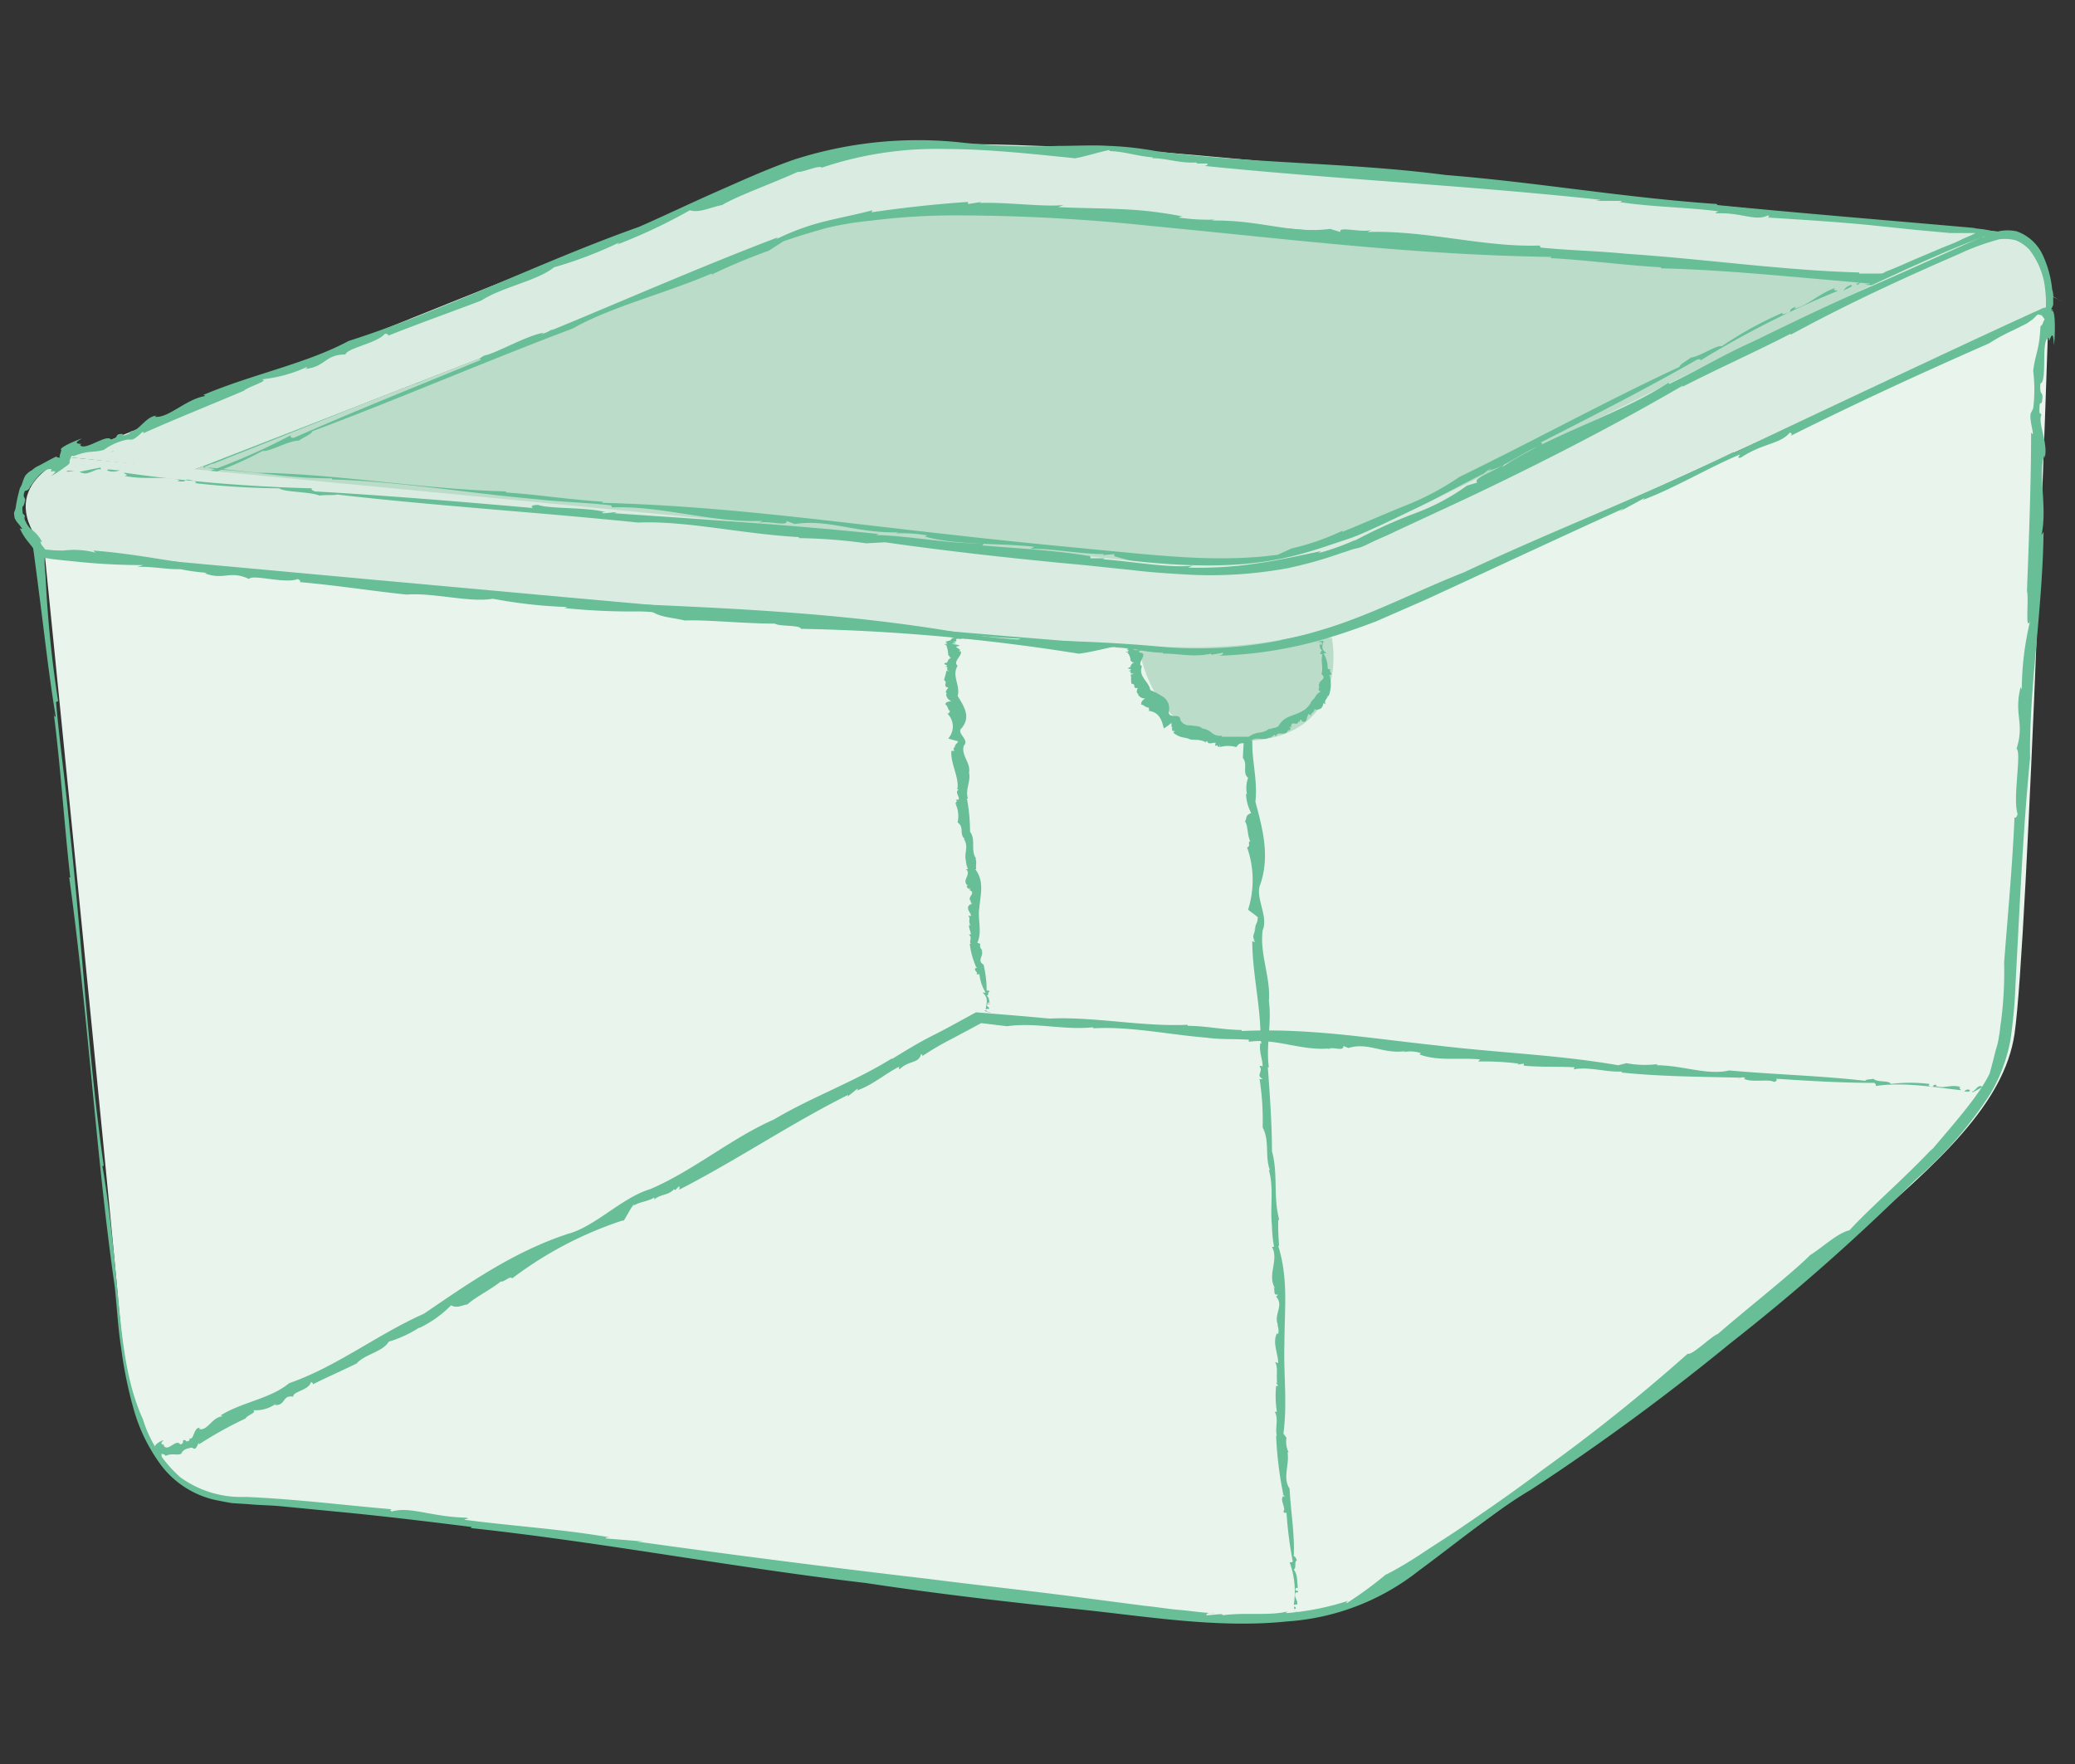 <svg id="Layer_1" data-name="Layer 1" xmlns="http://www.w3.org/2000/svg" viewBox="0 0 200 170"><rect x="0" y="0" width="200" height="170" fill="#333333" stroke="none"/><defs><style>.cls-1{fill:#bbdcc8;}.cls-2{fill:#68be96;}.cls-3{fill:#e9f4ed;}.cls-4{fill:#daece1;}</style></defs><title>Artboard 1 copy</title><path class="cls-1" d="M181.77,27c-4-.4-63.4-5.6-76.3-6.4-9.6-.6-20.9-1.2-28.5,1.9-9,3.6-58.4,22.8-58.4,22.8,24.8,2.4,80.1,7.7,90.7,8.9,12,1.3,16-.6,20.9-2.2C133.87,50.66,164.57,35,181.77,27Z"/><polygon class="cls-2" points="181.17 25.76 180.97 25.76 180.77 26.16 181.17 25.76"/><path class="cls-2" d="M178.87,27.36c.1,0,.1.1.2.1l1.2-1.2C179.47,26.16,179.47,27.36,178.87,27.36Z"/><path class="cls-2" d="M178.47,27.46a1.08,1.08,0,0,0-.8.6C177.77,27.86,178.67,27.66,178.47,27.46Z"/><path class="cls-2" d="M129.57,51.26c.1,0,.1-.1.2-.1Z"/><path class="cls-2" d="M115.87,54.66l-.2.2c1.3-.2,2.8-.2,4.2-.3a31.76,31.76,0,0,0,4.3-.6l-.2.1a42.84,42.84,0,0,0,5.1-1.5,28.13,28.13,0,0,0,4.7-2.1c3-1.5,6-3.2,9.2-4.8l-.2.2a7.05,7.05,0,0,1,.9-.7c.1,0-.1.1-.2.2,1.5-.3,3.8-2.1,4.8-2.3.4-.2.5-.4.2-.4,4.9-2.5,10.2-5.2,15.1-8,.3-.1.4,0,.3.1a90.86,90.86,0,0,1,13.2-6.7c.1-.2-.5.1-.2-.3-1.5.5-2.5,1.6-3.9,2l.1-.2c-1,.4,0,.4-1.1.7-.4.1,0-.2-.2-.1a36,36,0,0,0-5.8,3.2c-.6-.1-2.1,1-3,1.1-.5.4-1,.6-1.1.9-7.1,3.3-14,7.1-21.2,10.6a26.56,26.56,0,0,1-5.3,2.8c-2,.8-4,1.7-6,2.5v-.1a23.54,23.54,0,0,1-4.9,1.7c-.4.2-.9.4-1.3.6-5.1.7-10.3.2-15.5-.3s-10.5-1-15.7-1.6c-11.9-1.3-22.3-2.8-33.9-3.1,0-.1-.1-.1.2-.1-3.4-.2-6.4-.7-9.5-.9v-.1c-7.9-.2-16.3-1.7-23.9-1.8l-2.9-.3a16.41,16.41,0,0,0-2.3-.2c-.2,0,0,0,.1-.1l.3-.1a1.42,1.42,0,0,1,.6-.2c.4-.2.8-.3,1.2-.5,2.8-1.1,5.8-2.3,8.8-3.5s6.3-2.6,9.4-3.8V37c7.2-3.1,14.4-5.2,21.6-8.2,3.8-1.3,7.6-3,11.3-4.7,1.9-.8,3.8-1.7,5.7-2.4a31.89,31.89,0,0,1,6-1.2c5-.1,11.5-1.2,16.2-.3,4.8.7,9.5,1.3,14.2,1.6s9.5.4,14.3.5c8.8,1.1,17.8,1,26.3,2.4,4.1-.1,8.5,1.3,13,1.5l-.1-.2c1.6.6,3.7-.4,4.6.4H173c.8.4,2.1-.7,2.6-.2l.2-.2c1,0,.1.2.9.3.3,0,.1-.3.8-.2.1.7,2.6.1,2.6.9-.6,0,.9.4-.4.4.4.1,2.1.2,2-.1.2-.3.9-.6-.1-1l-.2.2c-.3-.3-.3-.2-.4-.4-1.4-.2-1.5-.6-2.5-.8h0a4.07,4.07,0,0,1-2.2-.1l-.2-.2c-.3-.3-1.6.5-1.2,0-2.8-.1-6.1-.4-9.2-.6-.5.2-2.4-.2-1.8.2a13.67,13.67,0,0,0-4-.9.35.35,0,0,1,.2-.1c-1.6-.7-2,.4-3.6-.5-.3.5-2.9-.4-3.8.1-.2-.1-.2-.2-.2-.3-2.8-.3-6-.7-8.4-.9-2.1.3-5-.6-6.8-.2a25.52,25.52,0,0,0-5.9-.6l.2-.1a31.39,31.39,0,0,0-6.8-.1c-.6-.6-1.6-.6-2.6-.9-1.6.1-4.7-.2-7-.2-.3-.3-1.9-.1-2-.4-6.6.2-14.8-.8-21.9-1.2h.1a17.18,17.18,0,0,0-2.9,1.1c-.1,0-.1-.1.1-.1-1.3.2-2.5-.1-3.8.1,0-.1,0-.1.2-.2-1.2.3-2.6,0-4,.7l-.1-.1-.9.4c0-.1,0-.3.5-.4a19.56,19.56,0,0,0-4.1,1.3c-1.3.5-2.6,1-3.9,1.6-2.6,1.1-5.2,2.2-7.8,3.2-5.2,2.2-10.5,4.4-15.8,6.4l.3-.3-2,1c0-.1.1-.1.2-.2-2.7.8-5.3,2.2-7.8,3.2,0-.1.3-.3-.1-.3-1.8,1.1-3.2.8-3.9,1.8-.1,0-.2-.1,0-.3l-7.2,3-3.6,1.4c-1.7.6-3.4,1.3-5,1.9l-.7.6a.78.78,0,0,1-.4.4c0,.1-.3.2-.1.2l.4.1a8.47,8.47,0,0,0,1.7.4l3.4.3,2.7.3a46.66,46.66,0,0,0,5.2.3v.1c6.4.2,13,1.3,19.6,1.9,2.7.3,4.6.3,7.3.6l.1.2c4.7-.2,9.6,1.5,14.5,1.3l-.4.2c.8-.3,2.9.4,2.7-.2l.8.3c3.3-.5,5.9.9,10,.8l-.3.1a14.67,14.67,0,0,1,3.1.2c-.1,0-.1.1-.3.1,3.3.9,7.1.6,10.6,1l-.4.2c1.7-.1,4.8.5,7.1.5l-.1.1,1.1-.1v.2A24.87,24.87,0,0,0,115.87,54.66Z"/><path class="cls-2" d="M143.57,45.46h0C143.47,45.56,143.47,45.46,143.57,45.46Z"/><path class="cls-2" d="M178.07,25.56c.1,0,.2.1.4.1A.6.6,0,0,0,178.07,25.56Z"/><path class="cls-3" d="M197.47,29.76s-2,61-3.3,69.9c-1,6.6-7,12.2-16.1,19.9-8.1,6.9-35.4,27.7-42.2,32.1s-14.4,4.7-19.5,4.5c-6.6-.4-83.3-11.7-92.6-11.7s-11.5-8.8-12.3-18.3S4.27,53,4.27,53s98,9.1,105.4,9.3c7.8.3,14.4.3,24.4-3.8C146,53.66,197.47,29.76,197.47,29.76Z"/><path class="cls-2" d="M198.67,29.06c-.2-.1-.4-.3-.8-.5a2.1,2.1,0,0,0-1.4.2l-.1.1-.1.1-.1.1a4.77,4.77,0,0,1,.8-.4,1.7,1.7,0,0,1,1,0A4.35,4.35,0,0,1,198.67,29.06Z"/><path class="cls-2" d="M193.07,30.86c.1,0,.1.1.2,0l2.2-1.7C194.17,29.46,193.87,30.66,193.07,30.86Z"/><path class="cls-2" d="M192.27,31.06c-1,.3-1.3.7-1.4.9C191.07,31.66,192.67,31.26,192.27,31.06Z"/><path class="cls-2" d="M84.67,60.36l-.3.2c4.4,0,9.4.8,14,1l-.3.1a170,170,0,0,0,17.3.9,61.3,61.3,0,0,0,8.5-.9,49.44,49.44,0,0,0,8.3-2.5c-.2.1-.2.2-.4.3a8,8,0,0,1,1.6-.8c.2,0-.1.2-.3.3,2.4-.6,6.6-3.1,8.1-3.4.6-.3.8-.6.4-.5,8.4-3.8,17.3-8,25.7-12.1.4-.1.5-.1.5.1,7-3.9,14.8-7.2,22.2-10.5.2-.3-.8.2-.2-.3-2.5.9-4.2,2.4-6.5,3.1l.2-.3c-1.6.6-.2.5-1.9,1.1-.7.2.1-.2-.2-.1-3.3,1.6-6.9,3.1-9.9,4.9-.9.1-3.6,1.6-5,1.9a10.69,10.69,0,0,0-1.9,1.2c-5.9,2.6-11.8,5.4-17.8,8.1-3,1.4-6,2.8-9,4.1a78.18,78.18,0,0,1-9.1,3.6,27,27,0,0,1-9.7,2c-3.5.2-7.2-.1-10.8-.2v-.1c-2.4,0-5.9-.2-8.7-.5l-2.4.1c-17.1-2-34.7-3.2-52.1-5-9.9-1-19.2-1.9-28.4-2.9l-6.9-.6-3.5-.3-2.8-.2c-.4-.1-.2.3-.2.5l.1.7.2,1.5c.3,2.3.6,4.7.9,7.1s.6,4.7,1,7.1c-.1,0-.1.1-.2-.4.7,5.5,1,10.6,1.6,15.9h-.1c1.8,12.9,2.6,27.1,4.4,39.5.2,1.9.3,3.9.6,5.8a41.16,41.16,0,0,0,1.2,5.9,16.59,16.59,0,0,0,2.7,5.5,9,9,0,0,0,5.2,3.3c.5.1,1,.2,1.6.3l1.6.1c1,.1,2.1.1,3.1.2l6.2.6c4.1.4,8.2.9,12.2,1.4l-.1.1c12.9,1.4,25.3,3.8,38.1,5.3,6.6,1,13.4,1.8,20.2,2.5s13.7,1.9,20.4,1.2a22.9,22.9,0,0,0,12.7-4.9c3.8-2.8,7.4-5.8,10.8-7.8a225.67,225.67,0,0,0,19.2-14.1,204.35,204.35,0,0,0,17.9-15.8,38.06,38.06,0,0,0,7.2-8.3,15.74,15.74,0,0,0,1.9-5.1,48.86,48.86,0,0,0,.5-5.5c.4-7.3.7-14.6,1.4-21.7-.1-6.8,1.2-14.2,1.3-21.8l-.2.3c.6-2.7-.4-6.1.3-7.7v.3c.4-1.4-.7-3.4-.3-4.2l-.2-.2c0-1.7.2-.2.3-1.5,0-.5-.3-.2-.2-1.3.7-.2,0-4.3.8-4.4,0,1,.4-1.5.5.7.1-.6.2-3.5-.2-3.3-.4-.3-.6-1.4-1,.4l.3.4c-.3.6-.1.4-.4.7-.1,2.3-.5,2.6-.7,4.3h0a14.43,14.43,0,0,1,0,3.6l-.2.4c-.3.5.5,2.7,0,1.9,0,4.7-.2,10.1-.4,15.3.2.7-.2,4,.3,2.9a29.07,29.07,0,0,0-.8,6.6c0-.1-.1-.1-.1-.3-.7,2.8.4,3.4-.4,6,.5.4-.4,4.8.1,6.3q-.15.45-.3.3c-.2,4.7-.7,10-1,14a37.59,37.59,0,0,1-.3,5.7c-.1.5-.1,1-.2,1.4a6.11,6.11,0,0,1-.3,1.3c-.2.8-.4,1.6-.6,2.3-1,2.1-3.5,4.9-5.7,7.5l.2-.3c-2.6,2.8-6.2,5.9-8,7.9-1.2.3-2.4,1.5-3.8,2.4-1.8,1.8-5.9,5-8.9,7.6-.6.2-2.5,2.1-2.9,1.9a171.45,171.45,0,0,1-14,11.2c-2.5,1.9-5.1,3.7-7.6,5.4-1.3.9-2.6,1.7-3.8,2.5s-2.5,1.6-3.7,2.2l.1-.1a37.32,37.32,0,0,1-3.8,2.8c-.2,0-.2,0,.1-.2a25.54,25.54,0,0,1-6,1.2c0-.1,0-.1.3-.2-1.9.5-4,.1-6.4.4l-.1-.1c-.5,0-1,.1-1.5.1,0-.1.1-.3.9-.2-1.1,0-2.2-.2-3.4-.3s-2.3-.3-3.4-.4l-6.9-.9c-4.6-.6-9.3-1.1-14-1.7-9.4-1.1-18.8-2.3-28.1-3.6h.7l-3.7-.3c0-.1.2-.1.4-.1-4.6-.8-9.5-1.1-14-1.7,0-.1.7-.1.1-.2-3.4-.1-5.3-1.1-7.1-.6-.2-.1-.2-.2.1-.2-4.7-.4-9.4-1-14.2-1.2a10,10,0,0,1-6.3-1.9,12.34,12.34,0,0,1-3.6-5.6c-1.6-3.5-2-7.7-2.4-11.9s-.8-8.4-1.5-12.5H10c-1.5-10.5-2.1-21.7-3.3-32.6-.4-4.5-.9-7.6-1.3-12.1l.2-.1a111.44,111.44,0,0,1-1.2-11.9l-.1-1.3v-.6l.6.1c.7.1,1.9.2,2.8.3,2,.2,4.1.3,6.1.3l-.6.2c1.3-.2,4.8.6,4.4-.1l1.4.3c5.5-.3,9.9,1.3,16.6,1.4l-.5.1c1.8.1,3.9.2,5.2.4-.2,0-.1.1-.5,0,5.5,1.1,11.7,1,17.6,1.6l-.7.2c2.9,0,8,.7,11.8.9l-.2.1h1.9v.2C75.37,59.76,80,60,84.67,60.36Z"/><path class="cls-2" d="M133.17,58.76h0C133,58.86,133.07,58.86,133.17,58.76Z"/><path class="cls-2" d="M196.17,36a1.27,1.27,0,0,1,.1-.6C196.17,35.46,196.17,35.76,196.17,36Z"/><path class="cls-4" d="M6.57,44.06S66,19.86,76,16.36c9.7-3.4,19.1-2.4,30-2.1,7.9.2,72,7,87.1,8.1L182,27s-63.1-5.6-76.5-6.4c-9.6-.6-20.9-1.2-28.5,1.9-9,3.6-58.4,22.8-58.4,22.8Z"/><polygon class="cls-2" points="6.37 45.36 6.57 45.46 7.07 45.36 6.37 45.36"/><path class="cls-2" d="M9.57,45.26c-.1,0,0-.1-.1-.2l-1.9.4C8.37,46,9.07,45,9.57,45.26Z"/><path class="cls-2" d="M10.07,45.36a1.37,1.37,0,0,0,1.2-.1C11,45.46,10,45.06,10.07,45.36Z"/><path class="cls-2" d="M68.87,26.46c-.1,0-.1.1-.2.1A.31.31,0,0,1,68.87,26.46Z"/><path class="cls-2" d="M84,20.46l.1-.2c-1.5.4-3.1.7-4.7,1.1a22.92,22.92,0,0,0-4.6,1.7l.2-.2c-7.6,2.9-14.4,5.9-21.9,9l.2-.2a3.88,3.88,0,0,1-1.1.6c-.1,0,.1-.1.2-.2-1.7.3-4.6,2-5.7,2.2-.4.2-.6.4-.3.4-5.8,2.4-12.1,4.9-18,7.5-.3.1-.4,0-.4-.2a59.76,59.76,0,0,1-7.7,3.4l-1,.4-.7.3c-.3,0-.6-.1-.8-.1l-2.1-.2c-1.4-.2-2.8-.3-4.2-.5-.2.1.6.2,0,.3,1.8.4,3.3-.1,4.9.4l-.2.1c1.2.2.3-.4,1.5,0,.5.2-.1.2.1.2l.7.1c.2,0,.3-.1.4-.1l.3-.1.9-.4c.6-.2,1.2-.5,1.8-.7a35.39,35.39,0,0,0,3.4-1.6c.7.1,2.5-1,3.5-1,.6-.4,1.2-.6,1.3-.9,8.3-3.1,16.6-6.7,25.1-9.9,3.7-2.1,8.7-3.3,13.4-5.3v.1a56.94,56.94,0,0,1,5.5-2.3l1.4-.9c1.4-.5,2.8-.9,4.2-1.3a32.09,32.09,0,0,1,4.3-.7,65.48,65.48,0,0,1,8.9-.5,179,179,0,0,1,17.9,1c13.6,1.3,25.4,2.8,38.7,3,0,.1.1.1-.3.1,3.8.2,7.3.7,10.9.9v.1c4.5.1,9.1.5,13.7.9l6.8.6.9.1a.76.76,0,0,0,.5-.2l.4-.2c.5-.2,1-.5,1.5-.7,1-.5,2-.9,3-1.4s2.2-.9,3.5-1.4a21.16,21.16,0,0,0,2.1-1.1c.2-.1,0-.1-.1-.1l-.3-.1c-.2,0-.4-.1-.6-.1-.4-.1-.9-.1-1.3-.2-7.9-.7-16.5-1.4-24.7-2.2v-.1c-8.9-.6-17.4-2.1-26.2-2.8-9.1-1.2-18.8-1.1-27.9-2.3a31,31,0,0,0-4.5-.5c-1.6-.1-3.2,0-4.9,0a65.22,65.22,0,0,1-9.1-.3,39,39,0,0,0-16.3,1.6c-2.6.9-5,2-7.5,3.1s-5,2.3-7.5,3.4c-9.6,3.4-18.6,8-28,11-4.1,2.2-9.3,3.2-14,5.2l.2.1c-1.9.3-3.6,2.2-4.9,2l.2-.1c-1,0-1.8,1.6-2.5,1.5l-.1.2c-1.1.5-.2-.1-1.1.1-.3.2,0,.3-.7.5-.4-.6-2.6,1.2-3,.5.6-.2-1.1.1.2-.6-.4.1-2.3.9-2,1.1,0,.4-.6,1,.6.8l.1-.3c.5.1.3,0,.5.1,1.5-.6,1.8-.3,2.9-.6h0a5.77,5.77,0,0,1,2.3-1h.3c.5.1,1.4-1.2,1.2-.6,2.9-1.3,6.4-2.7,9.7-4.1.4-.4,2.6-1,1.7-1.1a13.72,13.72,0,0,0,4.4-1.2c0,.1,0,.1-.2.2,2-.2,1.9-1.4,3.9-1.4.1-.6,3.1-1.1,3.8-2,.2,0,.4.1.3.2,3-1.2,6.4-2.4,9-3.4,2-1.3,5.4-1.9,7-3.2a39.43,39.43,0,0,0,6.3-2.4l-.2.2a51.77,51.77,0,0,0,7-3.3c.9.3,2-.3,3.1-.5,1.5-.9,4.9-2.1,7.3-3.2.4.1,2.1-.7,2.3-.4a34.58,34.58,0,0,1,11.9-1.8c4.2,0,8.6.5,12.6.9h-.1c1.1-.2,2.3-.6,3.3-.8.1,0,.1.1-.1.1,1.5,0,2.8.5,4.3.6,0,.1,0,.1-.3.1,1.4-.1,2.8.5,4.5.4l.1.1h1c0,.1-.1.3-.6.2,12.6,1.3,25.6,1.9,38.5,3.3l-.5.1h2.5c0,.1-.1.1-.3.1,3.2.5,6.5.5,9.6.9,0,.1-.5.1-.1.2,2.3-.1,3.7.8,4.9.2.1,0,.2.2-.1.2,3.2.2,6.4.4,9.6.7l4.8.5,2.2.2,1.1.1h2.4c-.3.2-.9.4-1.5.7s-1.2.5-1.9.8l-2.6,1.1c-.9.4-1.8.8-2.6,1.1-.2.1-.3.2-.5.2h-2.1v-.1c-7.3-.2-14.9-1.3-22.4-1.8-3.1-.3-5.2-.3-8.3-.6l-.1-.2c-5.3.2-11-1.5-16.6-1.3l.4-.2c-.9.3-3.3-.4-3,.2l-1-.3c-3.8.5-6.8-.9-11.4-.8l.3-.1a18.87,18.87,0,0,1-3.5-.2c.1,0,.1-.1.4-.1a38.05,38.05,0,0,0-5.9-.7c-2-.1-4.1-.1-6.1-.2l.5-.2c-2,.2-5.5-.3-8.1-.2l.2-.1-1.3.2v-.2C90.27,19.66,87.17,20,84,20.46Z"/><path class="cls-2" d="M52.47,32.16Z"/><path class="cls-2" d="M11,43.46c-.1,0-.3.1-.4.1S10.87,43.56,11,43.46Z"/><polygon class="cls-2" points="191.57 104.76 191.57 104.76 191.27 104.96 191.57 104.76"/><path class="cls-2" d="M190.07,105.16a.1.1,0,0,0,.1.1l.9-.5C190.67,104.36,190.27,105.36,190.07,105.16Z"/><path class="cls-2" d="M189.87,105.06c-.3-.2-.5.1-.6.2C189.37,105.06,189.87,105.36,189.87,105.06Z"/><path class="cls-2" d="M159.67,102.66h.1C159.77,102.56,159.67,102.56,159.67,102.66Z"/><path class="cls-2" d="M151.77,102.86l-.1.2c1.5-.3,3.1.3,4.7.2l-.1.1c3.9.4,7.6.4,11.5.5-.1,0-.1.1-.2.1a.66.66,0,0,1,.6-.1c.1.1-.1.1-.1.1.8.4,2.4,0,2.9.3.2,0,.4-.2.2-.3,3.1.2,6.3.4,9.5.4.1.1.2.2.1.3,2.7-.4,5.5.1,8.2.4.1-.1-.3-.2,0-.3-.9-.3-1.6.2-2.4-.1l.1-.1c-.6-.1-.1.4-.7.1-.2-.1.1-.2,0-.2a15.27,15.27,0,0,0-3.7,0c-.3-.4-1.3-.1-1.7-.5-.3.1-.6,0-.8.2-4.3-.5-8.7-.6-13.1-1-2.1.5-4.5-.5-7-.5v-.1a9.52,9.52,0,0,1-2.9-.1l-.8.2c-5.7-1-11.6-1.2-17.4-1.9-6.6-.7-12.3-1.7-18.9-1.4,0-.1,0-.1.1-.1-1.9,0-3.5-.4-5.3-.4v-.1c-4.4.2-9-.8-13.3-.6l-3.4-.3-3.7-.3c-1.3.7-2.7,1.5-4.1,2.2s-2.7,1.5-4,2.3V102c-3.7,2.3-7.7,3.7-11.4,5.9-4.1,1.8-7.7,4.9-11.9,6.7-2.7.8-5.3,3.6-7.9,4.3-5.2,1.7-9.5,4.7-13.9,7.7-4.5,2-8.4,5.1-13,6.7-1.8,1.5-4.5,1.8-6.6,3.1l.2.1c-1,0-1.5,1.5-2.3,1.2l.1-.1c-.6-.1-.6,1.3-1,1v.2c-.5.3-.2-.1-.6,0-.1.1.1.3-.3.4-.4-.6-1.2.8-1.6.1.3-.1-.6,0,0-.5-.2,0-1.1.5-.8.8.1.4-.1.8.6.8v-.3c.3.1.2,0,.4.2.7-.3,1,0,1.5-.2h0c.2-.5.7-.5,1-.6l.2.1c.3.2.5-.9.5-.4a37.9,37.9,0,0,1,4.5-2.5c.1-.3,1.2-.6.7-.8a3.34,3.34,0,0,0,2.2-.6.1.1,0,0,1-.1.1c1.1.1.7-1,1.8-.8-.1-.5,1.5-.6,1.7-1.4a.22.22,0,0,1,.2.2c1.4-.7,3-1.4,4.2-2,.8-.9,2.5-1.1,3.1-2.1a11.43,11.43,0,0,0,3-1.4l-.1.1a10.7,10.7,0,0,0,3.1-2.2c.6.3,1,0,1.6-.1.6-.6,2.2-1.4,3.2-2.2.3.1.9-.6,1.1-.3a36.38,36.38,0,0,1,10.7-5.6v.1c.3-.4.6-1.1,1-1.6.1,0,.1.1,0,.1.6-.4,1.4-.4,2-.8v.2c.5-.5,1.4-.4,1.9-1l.1.1.4-.4c0,.1.1.3-.1.4,5.5-2.8,10.8-6.4,16.4-9.2l-.1.2,1-.8c0,.1,0,.1-.1.2,1.5-.5,2.7-1.6,4.1-2.3,0,.1-.1.3.1.2.8-.8,1.8-.5,2-1.4.1,0,.2.1.1.2a27.55,27.55,0,0,1,2.9-1.7l1.5-.8,1.3-.7,2.5.3c2.7-.4,5.5.4,8.3.1v.1c3.6-.2,7.2.6,10.9.9,1.5.2,2.5.1,4.1.2v.2c2.6-.4,5.3,1,8.1.6l-.5.1c.4-.3,1.6.3,1.5-.3l.5.2c1.9-.6,3.3.6,5.5.3l-.2.1a3.15,3.15,0,0,1,1.7.1c-.1,0,0,.1-.2.1,1.8.7,3.9.3,5.9.5l-.2.2a26.82,26.82,0,0,1,3.9.2l-.1.1.6-.1v.2C148.57,102.86,150.17,102.76,151.77,102.86Z"/><path class="cls-2" d="M168.07,104Z"/><path class="cls-2" d="M17.47,140.06h-.2A.14.14,0,0,0,17.47,140.06Z"/><path class="cls-2" d="M95.07,97.46H95l.6.1C95.87,97.56,94.87,97.56,95.07,97.46Z"/><path class="cls-2" d="M95.07,97.46c.1-.1-.1-.1-.2-.1C95.07,97.36,94.77,97.46,95.07,97.46Z"/><path class="cls-2" d="M93.57,90.06h-.2c.4.3,0,.6.2.9h-.1a7.94,7.94,0,0,0,.6,2.2H94a.35.35,0,0,1,.2.1h-.1c-.4.2.3.5,0,.6,0,0,.2.1.3,0a4.26,4.26,0,0,0,.6,1.8h-.3c.6.5.4,1,.3,1.6.2,0,.2-.1.3,0,.2-.2-.4-.3-.1-.5h.2c.1-.1-.4,0-.2-.1a.14.14,0,0,1,.2,0c-.1-.2,0-.5-.3-.7.3-.1,0-.3.3-.4-.1-.1-.1-.1-.3-.1a10.68,10.68,0,0,0-.3-2.5c-.7-.4.1-.9-.2-1.4h.1a.48.48,0,0,1-.2-.6l-.3-.1c.5-1.1,0-2.3.2-3.4.1-1.3.5-2.5-.4-3.7h.1c-.1-.4.1-.7-.1-1h.1c-.6-.8,0-1.8-.6-2.6a18.16,18.16,0,0,0-.3-3.2h.1c-.3-.8.3-1.7.1-2.5.2-.9-.8-1.7-.5-2.6.6-.6-.8-1.2-.2-1.7.9-1.1.2-2.1-.4-3.1.3-1-.6-1.9,0-2.9-.5-.4.5-1,.3-1.4h-.2c.5-.2-.7-.4,0-.5h0c.4-.1-.9-.2-.4-.2h-.2c-.1-.1.2,0,.3-.1s-.3,0-.2-.1c.7-.1-.2-.3.6-.3,0,.1.3-.1.5,0s0-.2-.3-.2-.7-.1-1,.1H92c-.3.1-.1,0-.3.1,0,.2-.4.2-.6.3h0c.3.1.1.2.1.2h-.1c-.3.1.6.1.1.1a3,3,0,0,1,.2,1c.2,0,0,.3.4.2a.6.6,0,0,0-.5.5h-.1c-.6.2.5.2-.1.4.5,0-.1.3.4.4h-.3c0,.3-.2.7-.2.9.4.2-.2.6.4.7-.1.2-.4.4-.1.6h-.1a.71.71,0,0,0,.5.7c-.6.1-.5.2-.6.3.3.2.2.5.5.7-.3.1.1.2-.3.2a1.72,1.72,0,0,1,.1,2.4h0c.2.1.7.2,1,.3h-.1c.1.1-.3.3-.2.4H92c.2.1-.3.3,0,.4h-.1l.1.1h-.3c-.1,1.2.7,2.4.6,3.6h-.1l.2.2h-.1c-.2.3.2.6.1.9h-.3c.4.2-.4.4.3.4h-.3a2.82,2.82,0,0,1,.2,1.8c.7.5.1,1.1.7,1.6h-.1c.5.7,0,1.4.2,2.1a2.35,2.35,0,0,0,.2.8h-.2c.6.5-.5,1.1.2,1.6h-.2c.3.1-.1.3.5.3l-.2.1c.8.3-.3.7.2,1.1h-.1c.1.1.2.2.1.3h-.1c-.5.4.1.8.1,1.1h-.3c.3.2,0,.5.2.8h-.1l.2.1h-.2C93.37,89.46,93.57,89.76,93.57,90.06Z"/><polygon class="cls-2" points="125.27 155.86 125.37 155.86 125.17 155.76 125.27 155.86"/><path class="cls-2" d="M124.77,155.16h-.1l.6.4C125.57,155.46,124.57,155.26,124.77,155.16Z"/><path class="cls-2" d="M124.87,155.06c.1-.2-.1-.2-.2-.3C124.87,154.86,124.57,155.06,124.87,155.06Z"/><path class="cls-2" d="M123.07,136.06h-.2c.4.7,0,1.6.2,2.3H123a35.52,35.52,0,0,0,.7,5.7.1.1,0,0,1-.1-.1c.1.1.2.2.2.3a.1.1,0,0,1-.1-.1c-.4.4.3,1.2,0,1.5a.19.19,0,0,0,.3.1,37.76,37.76,0,0,0,.6,4.7c0,.1-.1.1-.3.1a8.14,8.14,0,0,1,.4,4.1c.2,0,.2-.1.3,0,.2-.4-.4-.8-.1-1.2h.2c.1-.3-.4,0-.2-.4a.14.14,0,0,1,.2,0c-.1-.6,0-1.3-.4-1.8.3-.2,0-.7.3-.9-.1-.2-.1-.3-.3-.4.1-2.2-.3-4.3-.4-6.5-.7-1,0-2.3-.2-3.5h.1a2.3,2.3,0,0,1-.2-1.4l-.3-.4c.4-2.9,0-5.8.1-8.7,0-3.3.4-6.2-.6-9.4.1,0,.1,0,.1.1a23.48,23.48,0,0,1-.1-2.6h.1c-.6-2.2-.1-4.5-.7-6.6,0-2.5-.2-5.4-.4-8.1h.1c-.3-2.1.3-4.3,0-6.4.2-2.2-.9-4.5-.6-6.8.6-1.4-.8-3.2-.2-4.5.9-2.7.2-5.3-.5-7.9.3-2.5-.7-4.9-.1-7.3-.5-1.1.5-2.4.3-3.6l-.2.1c.5-.5-.7-1,0-1.3h0c.3-.3-.9-.5-.4-.7h-.2c-.1-.3.2,0,.3-.3,0-.1-.3,0-.2-.2.7-.1-.2-.7.6-.8,0,.2.3-.3.5.1.1-.1,0-.6-.3-.5s-.7-.2-1,.1h.3c-.3.1-.1.1-.3.1,0,.4-.4.5-.6.7h0c.3.2.1.4.1.6l-.1.1c-.3.1.6.4.1.3a10.55,10.55,0,0,1,.2,2.5c.2.1,0,.7.4.5-.4.2-.5.9-.5,1.1a.1.1,0,0,1-.1-.1c-.6.5.6.5-.1,1,.5.1-.1.8.5,1a.37.37,0,0,1-.3.1c0,.8-.1,1.7-.1,2.3.5.6-.1,1.4.5,1.9a2.86,2.86,0,0,0-.1,1.6l-.1-.1a4.14,4.14,0,0,0,.5,1.9c-.6.2-.4.5-.6.8.3.4.2,1.3.5,1.9-.3.1.1.5-.3.6a9.47,9.47,0,0,1,.1,6h0c.2.2.7.5,1,.8h-.1c.1.4-.3.7-.2,1.1-.1,0-.1,0-.1-.1.2.3-.3.7,0,1.1h-.1l.2.2c-.1,0-.3,0-.3-.1,0,3.1.8,6.2.8,9.4l-.1-.1.2.6c-.1,0-.1,0-.1-.1-.2.8.2,1.6.2,2.3-.1,0-.2-.1-.3,0,.4.5-.4.9.3,1.2,0,0-.2.1-.3,0a25.28,25.28,0,0,1,.3,4.7c.7,1.3.2,2.8.7,4.1h-.1c.5,1.7.1,3.6.3,5.4a12.31,12.31,0,0,0,.2,2h-.2c.7,1.3-.5,2.7.3,4l-.2-.1c.3.2-.1.8.5.7l-.2.2c.8.9-.3,1.7.2,2.8l-.1-.1a1.41,1.41,0,0,1,.1.9.1.1,0,0,1-.1-.1c-.5.9.1,2,.1,2.9l-.3-.1c.3.5.1,1.3.2,2H123l.2.3H123A10,10,0,0,0,123.07,136.06Z"/><path class="cls-1" d="M109.77,62.26s1.1,10.1,11.2,9.1c9.3-.9,7.4-9.9,7.4-9.9"/><path class="cls-2" d="M127.47,61.86H127C126.67,61.86,127.67,61.76,127.47,61.86Z"/><path class="cls-2" d="M127.47,61.86c-.1.1.1,0,.2,0C127.47,62,127.77,61.86,127.47,61.86Z"/><path class="cls-2" d="M127.57,67.76l.2.1c-.2-.4.2-.5.2-.8h.1a3.1,3.1,0,0,0,.1-1.9h.1a.35.35,0,0,1-.2-.1h.1c.4-.1-.2-.4.1-.5a1,1,0,0,0-.3-.1,2.82,2.82,0,0,0-.4-1.5h.3c-.6-.4-.4-.8-.3-1.2-.2,0-.2.1-.3,0-.2.1.4.2.1.3h-.2c-.1.1.4,0,.2.1h-.2c.1.2,0,.4.3.5-.3.1,0,.2-.3.3.1,0,.1.1.3.1-.2.6.1,1.3-.1,1.9.6.5-.3.6-.2,1h-.1a.45.45,0,0,1,0,.5l.2.2a1.21,1.21,0,0,0-.5.5c-.1.2-.3.3-.4.5a2,2,0,0,1-.9.9c-.9.5-1.7.4-2.3,1.5V70c-.2.2-.5.1-.8.3v-.1a1.78,1.78,0,0,1-1,.4,2.11,2.11,0,0,0-1,.4h-2.6v-.1a1.21,1.21,0,0,1-1-.3,1.8,1.8,0,0,0-.9-.4c-.3-.3-.7-.2-1.1-.3a1,1,0,0,1-1-.5c0-.4-.3-.4-.6-.4s-.6-.1-.5-.5a1.33,1.33,0,0,0-.5-1.3,7.62,7.62,0,0,0-1.3-.7c-.1-.8-1.2-1.3-.8-2.3-.5-.2.3-.9.1-1.2l-.1.1c.4-.2-.7-.2-.1-.4h0c.3-.1-.9,0-.5-.1h-.2c-.1-.1.2,0,.2-.1h-.2c.7-.1-.2-.2.6-.3a.78.78,0,0,1,.5,0c.1,0,0-.2-.3-.1a3.08,3.08,0,0,0-1,.1h.3c-.3.1-.1,0-.3.1,0,.1-.4.2-.5.3h0c.3,0,.2.1.1.2h-.1c-.3.1.6,0,.1.1a1.14,1.14,0,0,1,.3.8c.2,0,0,.2.4.1-.4.2-.4.4-.4.5h-.1c-.5.3.6,0-.1.4.5-.1-.1.3.5.2a.37.37,0,0,1-.3.1c.1.3,0,.6.1.9.5,0,0,.5.6.4-.1.2-.2.5.1.6h-.1a.72.72,0,0,0,.7.4c-.5.4-.3.4-.4.6.3,0,.4.3.8.3-.2.2.2.1-.1.3,1,.1,1.3.8,1.5,1.7h0a4.17,4.17,0,0,0,.8-.6l-.1.1c.1,0,0,.4.1.4s0,.1-.1.1c.2-.1,0,.4.3.2l-.1.1.2-.1c-.1.1-.2.3-.2.2a2.51,2.51,0,0,0,.7.4c.3.1.6.1.8.2s.6.1.8.1a2.35,2.35,0,0,1,.8.2l-.1.1.3-.2v.1c.2.3.6,0,.8.1,0,.1-.1.2,0,.3.2-.3.3.5.4-.2V72a2.89,2.89,0,0,1,1.6,0c.4-.7.9-.1,1.3-.6v.1c.5-.6,1.2-.1,1.8-.4.3,0,.4-.2.6-.3l.1.2c.1-.4.4-.3.6-.3s.5,0,.6-.4l.1.2c-.1-.3.3,0,0-.5l.2.1c-.1-.8.6,0,.7-.6l.1.1c0-.1,0-.3.2-.2v.1c.6.3.4-.5.7-.7l.2.2c-.1-.3.3-.3.3-.6l.1.1-.1-.2.2.1C127.47,68.36,127.47,68.06,127.57,67.76Z"/><path class="cls-4" d="M6.57,44.06s-7.5,2.7-2.2,8.9c0,0,98,9.1,105.4,9.3,7.8.3,14.4.3,24.4-3.8,11.7-4.9,63.3-28.8,63.3-28.8s.3-7.5-4.5-7.3-57.9,27.9-62.8,29.5-8.9,3.5-20.9,2.2C95.57,52.56,6.57,44.06,6.57,44.06Z"/><polygon class="cls-2" points="6.37 45.36 6.57 45.46 7.17 45.36 6.37 45.36"/><path class="cls-2" d="M9.77,45.26c-.1,0,0-.1-.1-.2l-2,.4C8.47,46,9.27,45,9.77,45.26Z"/><path class="cls-2" d="M10.37,45.36a1.63,1.63,0,0,0,1.3-.1C11.37,45.46,10.17,45.06,10.37,45.36Z"/><path class="cls-2" d="M94.67,52.56l.2-.2c-3.3.1-6.9-.7-10.4-.8l.2-.1c-8.7-.9-16.8-1.4-25.5-2,.1,0,.2-.1.3-.1-.4,0-.9.1-1.4.1-.1-.1.1-.1.3-.1-1.8-.5-5.4-.3-6.5-.7-.5,0-.8.1-.5.3-6.8-.6-14-1.2-21-1.6q-.45-.15-.3-.3A157.74,157.74,0,0,1,12,45.56c-.2.1.6.2,0,.3,1.9.4,3.6,0,5.3.4l-.2.1c1.3.2.3-.4,1.6,0,.5.2-.1.2.1.2a74.9,74.9,0,0,0,8.1.5c.6.4,2.9.3,3.9.7.7-.1,1.4,0,1.7-.1,9.5,1.1,19.3,1.7,29,2.7,4.6-.2,10,1.1,15.5,1.4v.1a51.29,51.29,0,0,1,6.5.5l1.8-.1c6.3.9,12.7,1.6,19.2,2.2l4.8.5c1.6.2,3.3.3,4.9.4a41.21,41.21,0,0,0,9.9-.6,41,41,0,0,0,5.3-1.5c.4-.1.8-.3,1.3-.4s.9-.3,1.3-.5c.8-.4,1.6-.7,2.4-1.1,3.2-1.5,6.3-2.9,9.4-4.4,6.2-3,12.2-6.1,18.4-9.7,0,.1.1,0-.2.2,3.7-1.9,7.1-3.4,10.6-5.2v.1c4.2-2.3,8.8-4.5,13.3-6.5,1.1-.5,2.3-1,3.4-1.5s2.3-.9,3.4-1.2a4.33,4.33,0,0,1,1.6.1,3.81,3.81,0,0,1,1.3.9,7.55,7.55,0,0,1,1.4,3,12.25,12.25,0,0,1,.2,1.9v.6c0,.1-.1.1-.2.1-.3.1-.6.3-.9.4-4.6,2.1-9.5,4.4-14.4,6.7s-9.8,4.6-14.6,6.9v-.1c-8.6,4.2-17.3,7.5-26,11.6-4.6,1.8-9.1,4.2-13.9,5.6a40.38,40.38,0,0,1-14.9,1.6c-3.1-.3-6.6-.5-10.1-.6a58,58,0,0,1-9.8-.8c-11.7-2-23.2-2.4-35.1-2.9-10.9-1.3-21.8-1.4-32.3-3.1-5,0-10.5-1.5-16-1.9l.2.2a8.13,8.13,0,0,0-3.1-.2H4.37l-.1-.1c-.1-.1-.1-.2-.2-.3s-.1-.3-.2-.5l.2.1A3.34,3.34,0,0,0,3,51a1.79,1.79,0,0,1-.5-.7.66.66,0,0,1-.1-.6l-.2-.2c-.1-.7,0-.7,0-.7s.1,0,.2-.5-.3-.2,0-1a.51.51,0,0,0,.5-.4c.2-.2.4-.6.7-.9.5-.6,1.2-1,1.4-.7-.5.4,1-.3-.1.6a9,9,0,0,0,1.1-.7c.4-.3.8-.5.7-.7,0-.4.7-1-.6-.8l-.1.4c-.5,0-.4,0-.6-.1-.8.4-1.3.7-1.7.9a2.09,2.09,0,0,0-.6.4,1.87,1.87,0,0,0-.7.6h0a6.89,6.89,0,0,0-.3.8l-.2.4-.1.4a13.12,13.12,0,0,0-.3,1.5l-.1.3c-.1.1,0,.4,0,.6a2.09,2.09,0,0,0,.4.6c.3.4.5.6.1.4a5.67,5.67,0,0,0,.8,1.3c.4.5.8,1,1.1,1.4a4.1,4.1,0,0,0,1.1.1l.7.1c.5,0,.9.1,1.4.1,1.9.2,3.9.3,5.8.5.6-.2,3,.3,2.2-.2a19.38,19.38,0,0,0,4.9,1s-.1.1-.3,0c2,.8,2.5-.3,4.4.6.3-.5,3.5.5,4.7,0,.2.1.3.2.2.3,3.5.3,7.3.9,10.3,1.2,2.6-.2,6.1.8,8.3.4a46.44,46.44,0,0,0,7.2.8l-.3.1a63.18,63.18,0,0,0,8.4.3c.8.6,2,.6,3.2.9,1.9-.1,5.7.3,8.7.3.4.3,2.4.1,2.5.5A191.86,191.86,0,0,1,104,63h-.1c1.1-.1,2.5-.5,3.6-.7.1,0,.1.1-.1.1,1.6,0,3.1.5,4.7.5,0,.1,0,.1-.3.1,1.5-.1,3.1.4,4.9,0l.1.1,1.1-.2c0,.1-.1.3-.7.3a41,41,0,0,0,10.4-1.6c1.7-.5,3.4-1.1,5-1.7l4.8-2.1c6.3-2.9,12.7-5.9,19.1-8.8l-.4.3,2.4-1.3c0,.1-.1.1-.2.2,3.2-1.2,6.3-3.1,9.4-4.4,0,.1-.4.4.1.3,2.1-1.4,3.8-1.3,4.7-2.4.1,0,.3.1.1.3,6.2-3.1,12.7-6.1,19.1-8.9a18.34,18.34,0,0,1,2.4-1.3l1.2-.6c.2-.1.4-.3.6-.4l.5-.5.5.1h.1a.1.1,0,0,0,.1-.1v-.2c0-.1.1,0,.1-.1l.5-.1h.2c-.4-.3-.1-.1-.2-.1h0c0-.1.1-.1.1-.2a.6.6,0,0,0,.1-.4v-.5a2,2,0,0,0-.1-.8,10.17,10.17,0,0,0-.9-3.3,4.35,4.35,0,0,0-2.5-2.3,4.1,4.1,0,0,0-1.8,0,4,4,0,0,0-1.5.6v-.1c-3.6,1.6-7.3,3.3-11,4.9s-7.4,3.4-11.1,5.2c-3.1,1.4-5,2.6-8.1,4.1l-.1-.1c-4.8,3.1-11,4.8-16,8.1l.3-.4c-.7.7-3.3,1.5-2.7,1.9l-1,.3a20.83,20.83,0,0,1-5.1,2.7,48.53,48.53,0,0,0-5.9,2.7l.3-.2a22.76,22.76,0,0,1-3.6,1.3.77.77,0,0,1,.3-.2c-2,.4-4.1.9-6.3,1.2a36.57,36.57,0,0,1-6.6.4l.5-.2c-2.1.3-5.9-.4-8.7-.6l.2-.1h-1.4v-.2C101.47,53,98.07,52.86,94.67,52.56Z"/><path class="cls-2" d="M2,46.36a1.38,1.38,0,0,1,.3-.4A1.87,1.87,0,0,0,2,46.36Z"/></svg>